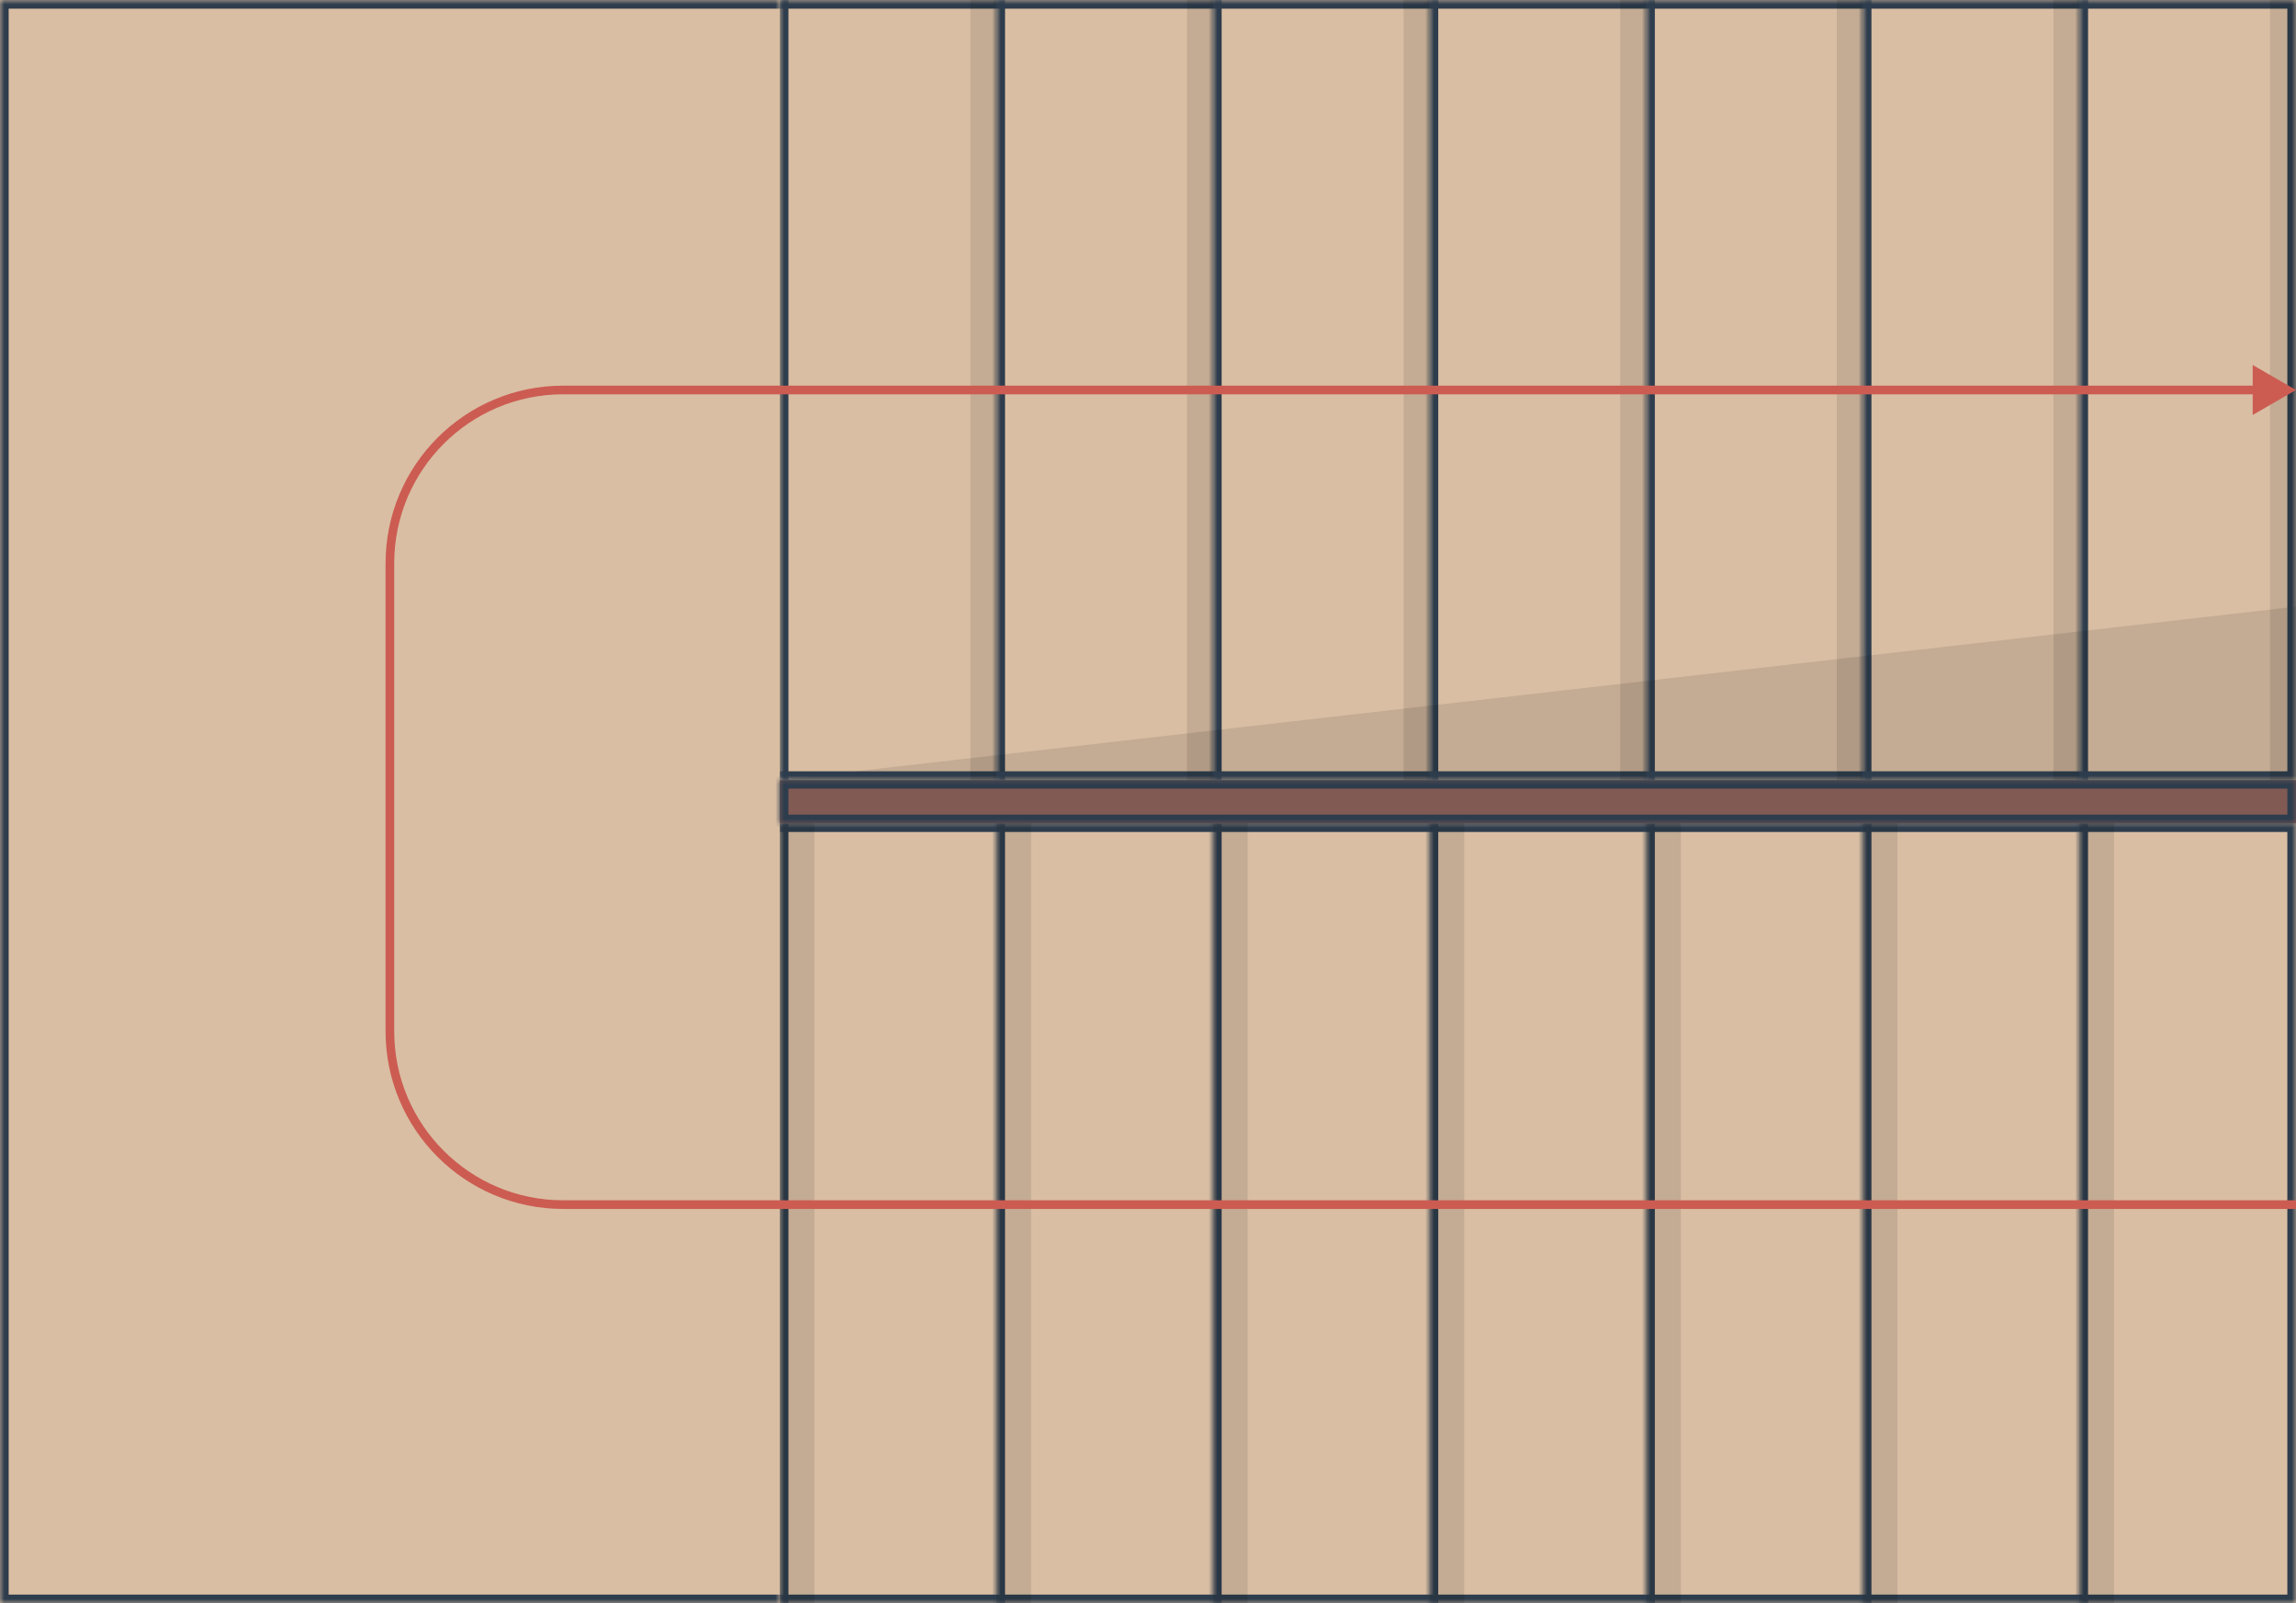 <svg width="265" height="185" viewBox="0 0 265 185" fill="none" xmlns="http://www.w3.org/2000/svg">
<mask id="path-1-inside-1_404_2070" fill="white">
<path d="M0 0H90V185H0V0Z"/>
</mask>
<path d="M0 0H90V185H0V0Z" fill="#D9BEA3"/>
<path d="M0 0V-1H-1V0H0ZM0 185H-1V186H0V185ZM0 1H90V-1H0V1ZM90 184H0V186H90V184ZM1 185V0H-1V185H1Z" fill="#2E3D4D" mask="url(#path-1-inside-1_404_2070)"/>
<g clip-path="url(#clip0_404_2070)">
<mask id="path-3-inside-2_404_2070" fill="white">
<path d="M90 95H265V185H90V95Z"/>
</mask>
<path d="M90 95H265V185H90V95Z" fill="#D9BEA3"/>
<mask id="path-5-inside-3_404_2070" fill="white">
<path d="M90 95H115V185H90V95Z"/>
</mask>
<path d="M90 95H115V185H90V95Z" fill="#D9BEA3"/>
<path d="M91 185V95H89V185H91Z" fill="#2E3D4D" mask="url(#path-5-inside-3_404_2070)"/>
<mask id="path-7-inside-4_404_2070" fill="white">
<path d="M115 95H140V185H115V95Z"/>
</mask>
<path d="M115 95H140V185H115V95Z" fill="#D9BEA3"/>
<path d="M116 185V95H114V185H116Z" fill="#2E3D4D" mask="url(#path-7-inside-4_404_2070)"/>
<mask id="path-9-inside-5_404_2070" fill="white">
<path d="M140 95H165V185H140V95Z"/>
</mask>
<path d="M140 95H165V185H140V95Z" fill="#D9BEA3"/>
<path d="M141 185V95H139V185H141Z" fill="#2E3D4D" mask="url(#path-9-inside-5_404_2070)"/>
<mask id="path-11-inside-6_404_2070" fill="white">
<path d="M165 95H190V185H165V95Z"/>
</mask>
<path d="M165 95H190V185H165V95Z" fill="#D9BEA3"/>
<path d="M166 185V95H164V185H166Z" fill="#2E3D4D" mask="url(#path-11-inside-6_404_2070)"/>
<mask id="path-13-inside-7_404_2070" fill="white">
<path d="M190 95H215V185H190V95Z"/>
</mask>
<path d="M190 95H215V185H190V95Z" fill="#D9BEA3"/>
<path d="M191 185V95H189V185H191Z" fill="#2E3D4D" mask="url(#path-13-inside-7_404_2070)"/>
<mask id="path-15-inside-8_404_2070" fill="white">
<path d="M215 95H240V185H215V95Z"/>
</mask>
<path d="M215 95H240V185H215V95Z" fill="#D9BEA3"/>
<path d="M216 185V95H214V185H216Z" fill="#2E3D4D" mask="url(#path-15-inside-8_404_2070)"/>
<mask id="path-17-inside-9_404_2070" fill="white">
<path d="M240 95H265V185H240V95Z"/>
</mask>
<path d="M240 95H265V185H240V95Z" fill="#D9BEA3"/>
<path d="M241 185V95H239V185H241Z" fill="#2E3D4D" mask="url(#path-17-inside-9_404_2070)"/>
</g>
<path d="M265 95H266V94H265V95ZM265 185V186H266V185H265ZM90 96H265V94H90V96ZM264 95V185H266V95H264ZM265 184H90V186H265V184Z" fill="#2E3D4D" mask="url(#path-3-inside-2_404_2070)"/>
<mask id="path-19-inside-10_404_2070" fill="white">
<path d="M90 90H265V95H90V90Z"/>
</mask>
<path d="M90 90H265V95H90V90Z" fill="#805A53"/>
<path d="M90 90V89H89V90H90ZM265 90H266V89H265V90ZM265 95V96H266V95H265ZM90 95H89V96H90V95ZM90 91H265V89H90V91ZM264 90V95H266V90H264ZM265 94H90V96H265V94ZM91 95V90H89V95H91Z" fill="#2E3D4D" mask="url(#path-19-inside-10_404_2070)"/>
<g clip-path="url(#clip1_404_2070)">
<mask id="path-21-inside-11_404_2070" fill="white">
<path d="M90 0H265V90H90V0Z"/>
</mask>
<path d="M90 0H265V90H90V0Z" fill="#D9BEA3"/>
<mask id="path-23-inside-12_404_2070" fill="white">
<path d="M90 0H115V90H90V0Z"/>
</mask>
<path d="M90 0H115V90H90V0Z" fill="#D9BEA3"/>
<path d="M91 90V0H89V90H91Z" fill="#2E3D4D" mask="url(#path-23-inside-12_404_2070)"/>
<mask id="path-25-inside-13_404_2070" fill="white">
<path d="M115 0H140V90H115V0Z"/>
</mask>
<path d="M115 0H140V90H115V0Z" fill="#D9BEA3"/>
<path d="M116 90V0H114V90H116Z" fill="#2E3D4D" mask="url(#path-25-inside-13_404_2070)"/>
<mask id="path-27-inside-14_404_2070" fill="white">
<path d="M140 0H165V90H140V0Z"/>
</mask>
<path d="M140 0H165V90H140V0Z" fill="#D9BEA3"/>
<path d="M141 90V0H139V90H141Z" fill="#2E3D4D" mask="url(#path-27-inside-14_404_2070)"/>
<mask id="path-29-inside-15_404_2070" fill="white">
<path d="M165 0H190V90H165V0Z"/>
</mask>
<path d="M165 0H190V90H165V0Z" fill="#D9BEA3"/>
<path d="M166 90V0H164V90H166Z" fill="#2E3D4D" mask="url(#path-29-inside-15_404_2070)"/>
<mask id="path-31-inside-16_404_2070" fill="white">
<path d="M190 0H215V90H190V0Z"/>
</mask>
<path d="M190 0H215V90H190V0Z" fill="#D9BEA3"/>
<path d="M191 90V0H189V90H191Z" fill="#2E3D4D" mask="url(#path-31-inside-16_404_2070)"/>
<mask id="path-33-inside-17_404_2070" fill="white">
<path d="M215 0H240V90H215V0Z"/>
</mask>
<path d="M215 0H240V90H215V0Z" fill="#D9BEA3"/>
<path d="M216 90V0H214V90H216Z" fill="#2E3D4D" mask="url(#path-33-inside-17_404_2070)"/>
<mask id="path-35-inside-18_404_2070" fill="white">
<path d="M240 0H265V90H240V0Z"/>
</mask>
<path d="M240 0H265V90H240V0Z" fill="#D9BEA3"/>
<path d="M241 90V0H239V90H241Z" fill="#2E3D4D" mask="url(#path-35-inside-18_404_2070)"/>
<path d="M90 90H265V70L90 90Z" fill="black" fill-opacity="0.1"/>
</g>
<path d="M265 0H266V-1H265V0ZM265 90V91H266V90H265ZM90 1H265V-1H90V1ZM264 0V90H266V0H264ZM265 89H90V91H265V89Z" fill="#2E3D4D" mask="url(#path-21-inside-11_404_2070)"/>
<path d="M240 95H244V185H240V95Z" fill="black" fill-opacity="0.1"/>
<path d="M215 95H219V185H215V95Z" fill="black" fill-opacity="0.1"/>
<path d="M190 95H194V185H190V95Z" fill="black" fill-opacity="0.1"/>
<path d="M165 95H169V185H165V95Z" fill="black" fill-opacity="0.1"/>
<path d="M140 95H144V185H140V95Z" fill="black" fill-opacity="0.1"/>
<path d="M115 95H119V185H115V95Z" fill="black" fill-opacity="0.1"/>
<path d="M90 95H94V185H90V95Z" fill="black" fill-opacity="0.1"/>
<path d="M262 0H265V90H262V0Z" fill="black" fill-opacity="0.1"/>
<path d="M237 0H240V90H237V0Z" fill="black" fill-opacity="0.1"/>
<path d="M212 0H215V90H212V0Z" fill="black" fill-opacity="0.1"/>
<path d="M187 0H190V90H187V0Z" fill="black" fill-opacity="0.1"/>
<path d="M162 0H165V90H162V0Z" fill="black" fill-opacity="0.1"/>
<path d="M137 0H140V90H137V0Z" fill="black" fill-opacity="0.1"/>
<path d="M112 0H115V90H112V0Z" fill="black" fill-opacity="0.1"/>
<path d="M265 45L260 42.113V47.887L265 45ZM260.5 44.5H65V45.5H260.5V44.5ZM44.5 65V119H45.5V65H44.5ZM65 139.5H265V138.5H65V139.5ZM44.5 119C44.5 130.322 53.678 139.5 65 139.5V138.5C54.23 138.5 45.5 129.77 45.5 119H44.5ZM65 44.5C53.678 44.5 44.5 53.678 44.5 65H45.5C45.5 54.23 54.23 45.5 65 45.5V44.5Z" fill="#CC5C52"/>
<defs>
<clipPath id="clip0_404_2070">
<path d="M90 95H265V185H90V95Z" fill="white"/>
</clipPath>
<clipPath id="clip1_404_2070">
<path d="M90 0H265V90H90V0Z" fill="white"/>
</clipPath>
</defs>
</svg>

